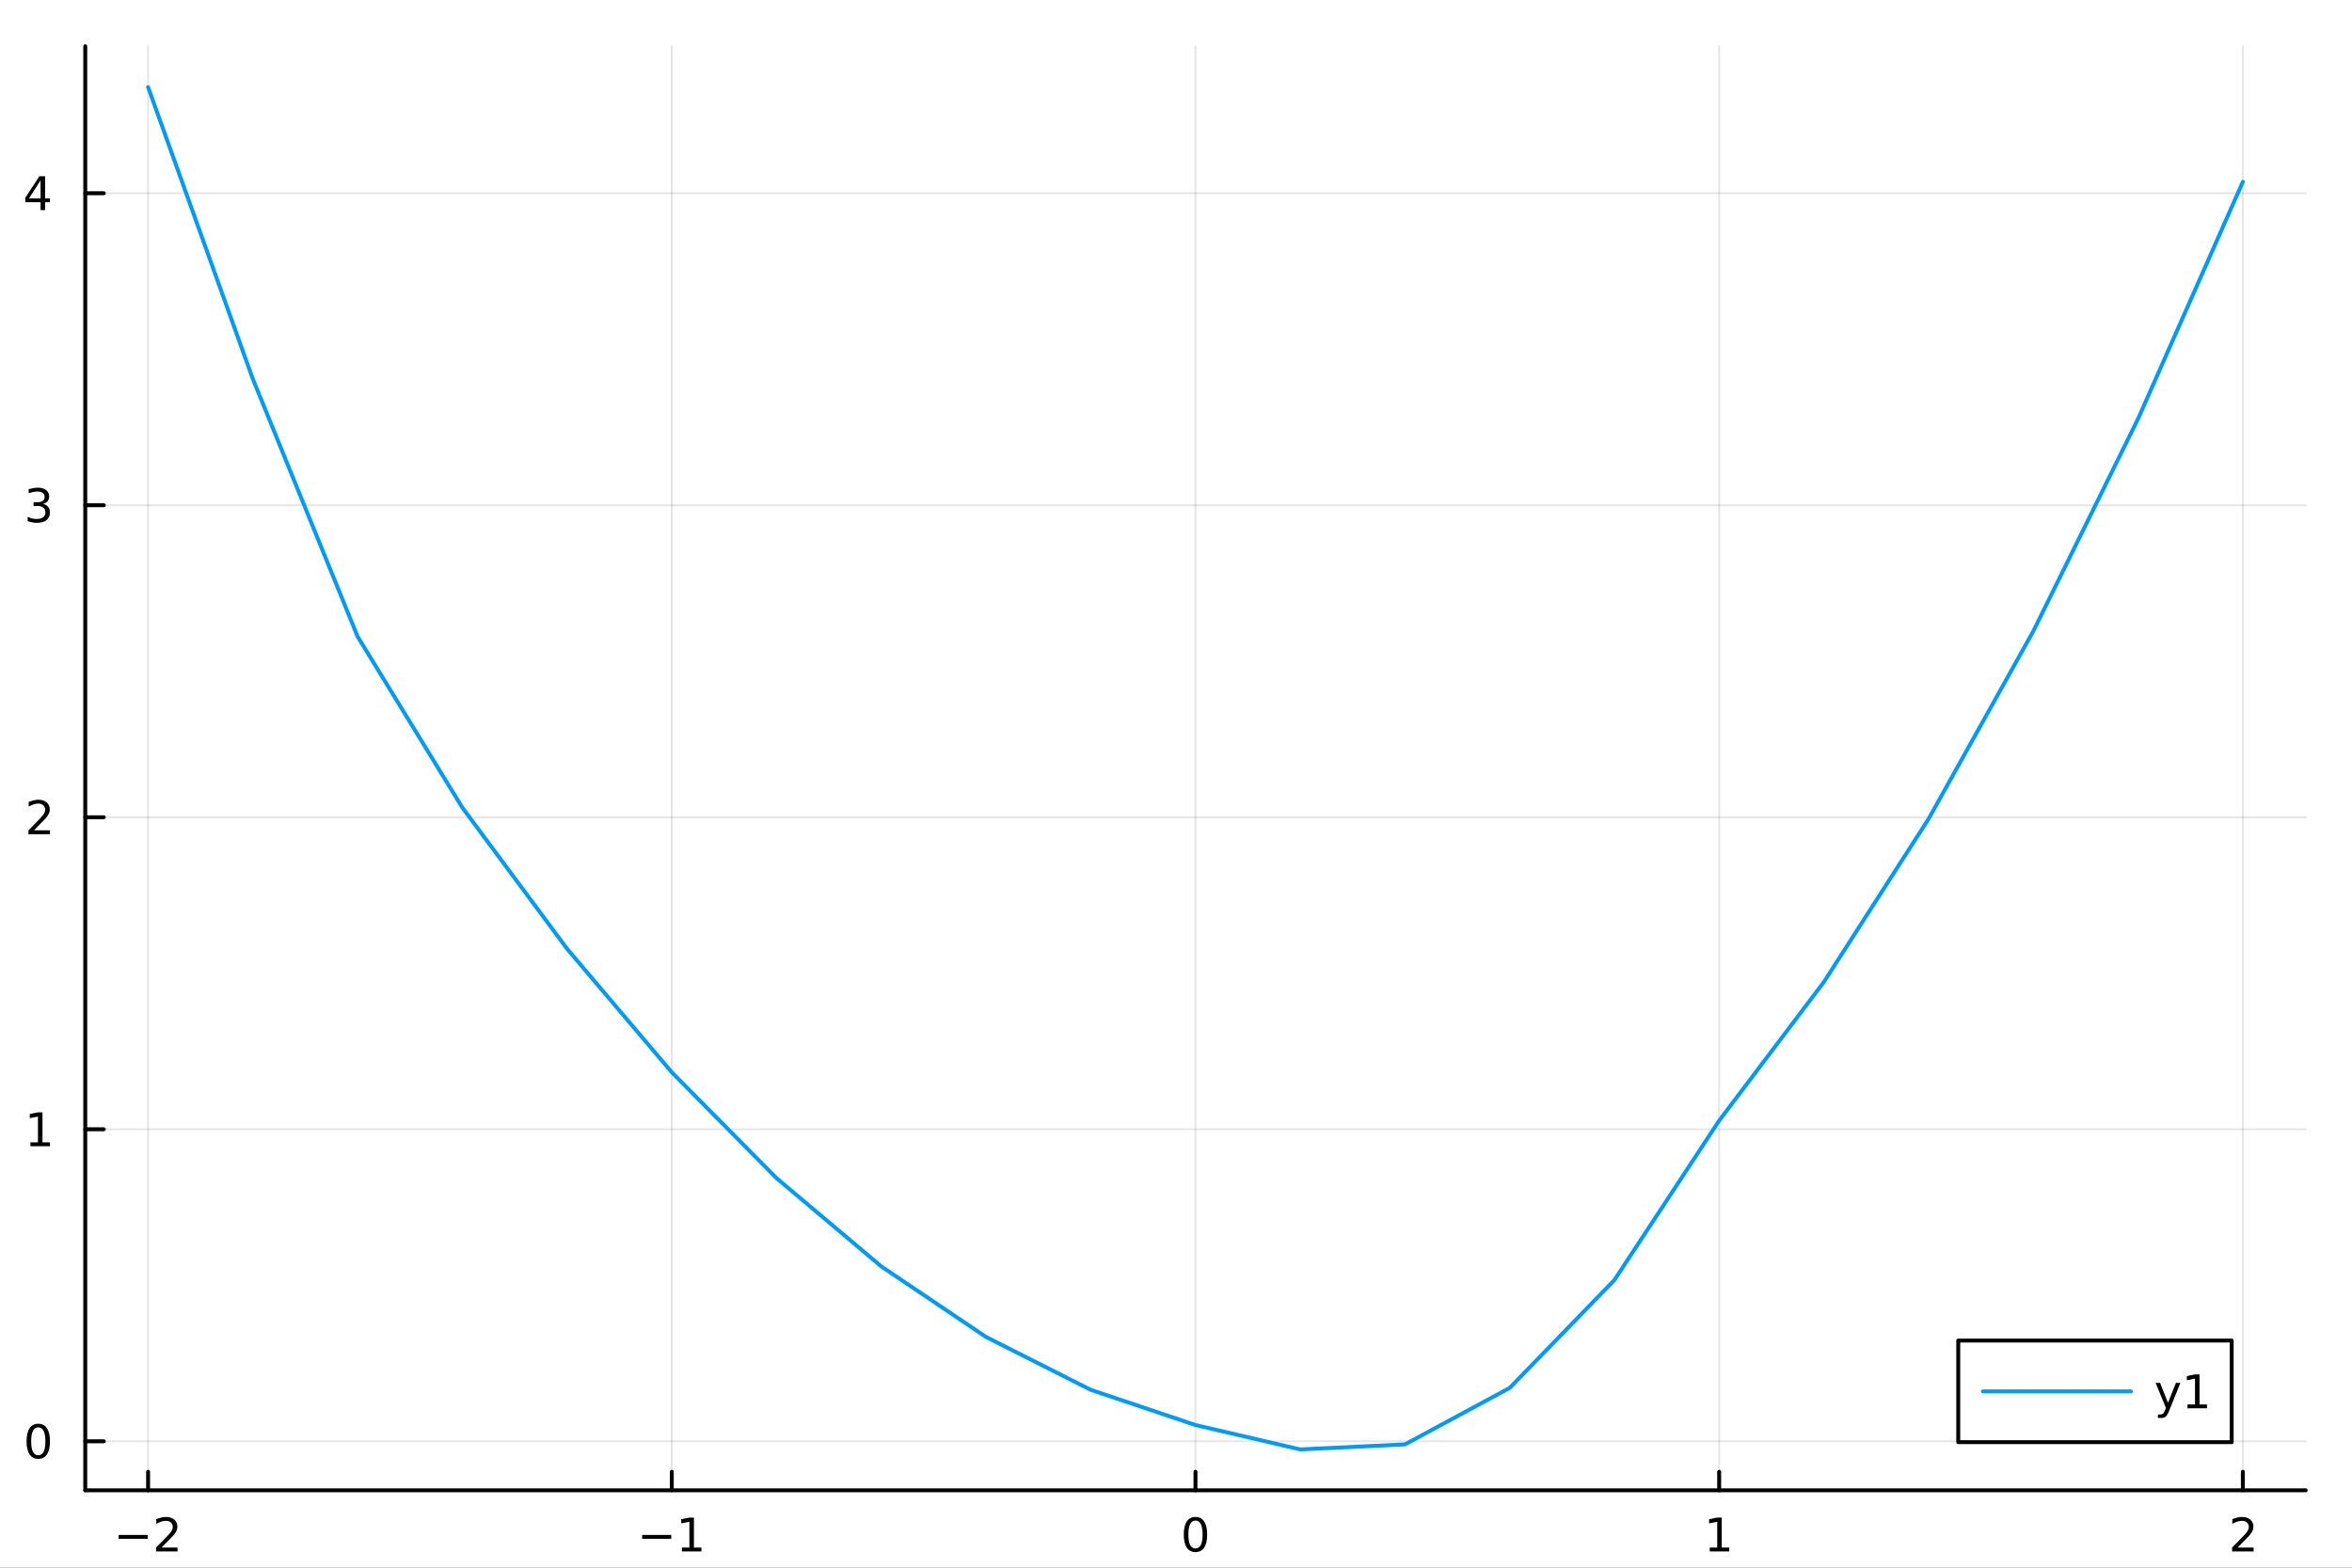 <?xml version="1.0" encoding="utf-8"?>
<svg xmlns="http://www.w3.org/2000/svg" xmlns:xlink="http://www.w3.org/1999/xlink" width="600" height="400" viewBox="0 0 2400 1600">
<rect x="0" y="0" width="2400" height="1600" fill="#333333" stroke="none"/>
<defs>
  <clipPath id="clip800">
    <rect x="0" y="0" width="2400" height="1600"/>
  </clipPath>
</defs>
<path clip-path="url(#clip800)" d="M0 1600 L2400 1600 L2400 0 L0 0  Z" fill="#ffffff" fill-rule="evenodd" fill-opacity="1"/>
<defs>
  <clipPath id="clip801">
    <rect x="480" y="0" width="1681" height="1600"/>
  </clipPath>
</defs>
<path clip-path="url(#clip800)" d="M86.992 1521.01 L2352.76 1521.01 L2352.76 47.244 L86.992 47.244  Z" fill="#ffffff" fill-rule="evenodd" fill-opacity="1"/>
<defs>
  <clipPath id="clip802">
    <rect x="86" y="47" width="2267" height="1475"/>
  </clipPath>
</defs>
<polyline clip-path="url(#clip802)" style="stroke:#000000; stroke-linecap:round; stroke-linejoin:round; stroke-width:2; stroke-opacity:0.1; fill:none" points="151.118,1521.01 151.118,47.244 "/>
<polyline clip-path="url(#clip802)" style="stroke:#000000; stroke-linecap:round; stroke-linejoin:round; stroke-width:2; stroke-opacity:0.1; fill:none" points="685.496,1521.01 685.496,47.244 "/>
<polyline clip-path="url(#clip802)" style="stroke:#000000; stroke-linecap:round; stroke-linejoin:round; stroke-width:2; stroke-opacity:0.1; fill:none" points="1219.87,1521.01 1219.87,47.244 "/>
<polyline clip-path="url(#clip802)" style="stroke:#000000; stroke-linecap:round; stroke-linejoin:round; stroke-width:2; stroke-opacity:0.1; fill:none" points="1754.25,1521.01 1754.25,47.244 "/>
<polyline clip-path="url(#clip802)" style="stroke:#000000; stroke-linecap:round; stroke-linejoin:round; stroke-width:2; stroke-opacity:0.1; fill:none" points="2288.63,1521.01 2288.63,47.244 "/>
<polyline clip-path="url(#clip800)" style="stroke:#000000; stroke-linecap:round; stroke-linejoin:round; stroke-width:4; stroke-opacity:1; fill:none" points="86.992,1521.01 2352.76,1521.01 "/>
<polyline clip-path="url(#clip800)" style="stroke:#000000; stroke-linecap:round; stroke-linejoin:round; stroke-width:4; stroke-opacity:1; fill:none" points="151.118,1521.01 151.118,1502.11 "/>
<polyline clip-path="url(#clip800)" style="stroke:#000000; stroke-linecap:round; stroke-linejoin:round; stroke-width:4; stroke-opacity:1; fill:none" points="685.496,1521.01 685.496,1502.11 "/>
<polyline clip-path="url(#clip800)" style="stroke:#000000; stroke-linecap:round; stroke-linejoin:round; stroke-width:4; stroke-opacity:1; fill:none" points="1219.87,1521.01 1219.87,1502.11 "/>
<polyline clip-path="url(#clip800)" style="stroke:#000000; stroke-linecap:round; stroke-linejoin:round; stroke-width:4; stroke-opacity:1; fill:none" points="1754.25,1521.01 1754.25,1502.11 "/>
<polyline clip-path="url(#clip800)" style="stroke:#000000; stroke-linecap:round; stroke-linejoin:round; stroke-width:4; stroke-opacity:1; fill:none" points="2288.63,1521.01 2288.63,1502.11 "/>
<path clip-path="url(#clip800)" d="M121.06 1566.58 L150.736 1566.58 L150.736 1570.51 L121.06 1570.51 L121.06 1566.58 Z" fill="#000000" fill-rule="nonzero" fill-opacity="1" /><path clip-path="url(#clip800)" d="M164.856 1579.47 L181.175 1579.47 L181.175 1583.41 L159.231 1583.41 L159.231 1579.47 Q161.893 1576.72 166.476 1572.09 Q171.083 1567.44 172.263 1566.09 Q174.509 1563.57 175.388 1561.83 Q176.291 1560.07 176.291 1558.38 Q176.291 1555.63 174.347 1553.89 Q172.425 1552.16 169.323 1552.16 Q167.124 1552.16 164.671 1552.92 Q162.24 1553.69 159.462 1555.24 L159.462 1550.51 Q162.286 1549.38 164.74 1548.8 Q167.194 1548.22 169.231 1548.22 Q174.601 1548.22 177.796 1550.91 Q180.99 1553.59 180.99 1558.08 Q180.99 1560.21 180.18 1562.13 Q179.393 1564.03 177.286 1566.63 Q176.708 1567.3 173.606 1570.51 Q170.504 1573.71 164.856 1579.47 Z" fill="#000000" fill-rule="nonzero" fill-opacity="1" /><path clip-path="url(#clip800)" d="M655.253 1566.58 L684.929 1566.58 L684.929 1570.51 L655.253 1570.51 L655.253 1566.58 Z" fill="#000000" fill-rule="nonzero" fill-opacity="1" /><path clip-path="url(#clip800)" d="M695.831 1579.47 L703.47 1579.47 L703.47 1553.11 L695.16 1554.77 L695.16 1550.51 L703.424 1548.85 L708.1 1548.85 L708.1 1579.47 L715.739 1579.47 L715.739 1583.41 L695.831 1583.41 L695.831 1579.47 Z" fill="#000000" fill-rule="nonzero" fill-opacity="1" /><path clip-path="url(#clip800)" d="M1219.87 1551.93 Q1216.26 1551.93 1214.43 1555.49 Q1212.63 1559.03 1212.63 1566.16 Q1212.63 1573.27 1214.43 1576.83 Q1216.26 1580.38 1219.87 1580.38 Q1223.51 1580.38 1225.31 1576.83 Q1227.14 1573.27 1227.14 1566.16 Q1227.14 1559.03 1225.31 1555.49 Q1223.51 1551.93 1219.87 1551.93 M1219.87 1548.22 Q1225.68 1548.22 1228.74 1552.83 Q1231.82 1557.41 1231.82 1566.16 Q1231.82 1574.89 1228.74 1579.5 Q1225.68 1584.08 1219.87 1584.08 Q1214.06 1584.08 1210.99 1579.5 Q1207.93 1574.89 1207.93 1566.16 Q1207.93 1557.41 1210.99 1552.83 Q1214.06 1548.22 1219.87 1548.22 Z" fill="#000000" fill-rule="nonzero" fill-opacity="1" /><path clip-path="url(#clip800)" d="M1744.63 1579.47 L1752.27 1579.47 L1752.27 1553.11 L1743.96 1554.77 L1743.96 1550.51 L1752.23 1548.85 L1756.9 1548.85 L1756.9 1579.47 L1764.54 1579.47 L1764.54 1583.41 L1744.63 1583.41 L1744.63 1579.47 Z" fill="#000000" fill-rule="nonzero" fill-opacity="1" /><path clip-path="url(#clip800)" d="M2283.28 1579.47 L2299.6 1579.47 L2299.6 1583.41 L2277.66 1583.41 L2277.66 1579.47 Q2280.32 1576.72 2284.9 1572.09 Q2289.51 1567.44 2290.69 1566.09 Q2292.94 1563.57 2293.82 1561.83 Q2294.72 1560.07 2294.72 1558.38 Q2294.72 1555.63 2292.77 1553.89 Q2290.85 1552.16 2287.75 1552.16 Q2285.55 1552.16 2283.1 1552.92 Q2280.67 1553.69 2277.89 1555.24 L2277.89 1550.51 Q2280.71 1549.38 2283.17 1548.8 Q2285.62 1548.22 2287.66 1548.22 Q2293.03 1548.22 2296.22 1550.91 Q2299.42 1553.59 2299.42 1558.08 Q2299.42 1560.21 2298.61 1562.13 Q2297.82 1564.03 2295.71 1566.63 Q2295.14 1567.3 2292.03 1570.51 Q2288.93 1573.71 2283.28 1579.47 Z" fill="#000000" fill-rule="nonzero" fill-opacity="1" /><polyline clip-path="url(#clip802)" style="stroke:#000000; stroke-linecap:round; stroke-linejoin:round; stroke-width:2; stroke-opacity:0.1; fill:none" points="86.992,1471 2352.76,1471 "/>
<polyline clip-path="url(#clip802)" style="stroke:#000000; stroke-linecap:round; stroke-linejoin:round; stroke-width:2; stroke-opacity:0.1; fill:none" points="86.992,1152.55 2352.76,1152.55 "/>
<polyline clip-path="url(#clip802)" style="stroke:#000000; stroke-linecap:round; stroke-linejoin:round; stroke-width:2; stroke-opacity:0.1; fill:none" points="86.992,834.105 2352.76,834.105 "/>
<polyline clip-path="url(#clip802)" style="stroke:#000000; stroke-linecap:round; stroke-linejoin:round; stroke-width:2; stroke-opacity:0.1; fill:none" points="86.992,515.66 2352.76,515.66 "/>
<polyline clip-path="url(#clip802)" style="stroke:#000000; stroke-linecap:round; stroke-linejoin:round; stroke-width:2; stroke-opacity:0.1; fill:none" points="86.992,197.214 2352.76,197.214 "/>
<polyline clip-path="url(#clip800)" style="stroke:#000000; stroke-linecap:round; stroke-linejoin:round; stroke-width:4; stroke-opacity:1; fill:none" points="86.992,1521.01 86.992,47.244 "/>
<polyline clip-path="url(#clip800)" style="stroke:#000000; stroke-linecap:round; stroke-linejoin:round; stroke-width:4; stroke-opacity:1; fill:none" points="86.992,1471 105.89,1471 "/>
<polyline clip-path="url(#clip800)" style="stroke:#000000; stroke-linecap:round; stroke-linejoin:round; stroke-width:4; stroke-opacity:1; fill:none" points="86.992,1152.55 105.89,1152.55 "/>
<polyline clip-path="url(#clip800)" style="stroke:#000000; stroke-linecap:round; stroke-linejoin:round; stroke-width:4; stroke-opacity:1; fill:none" points="86.992,834.105 105.89,834.105 "/>
<polyline clip-path="url(#clip800)" style="stroke:#000000; stroke-linecap:round; stroke-linejoin:round; stroke-width:4; stroke-opacity:1; fill:none" points="86.992,515.66 105.89,515.66 "/>
<polyline clip-path="url(#clip800)" style="stroke:#000000; stroke-linecap:round; stroke-linejoin:round; stroke-width:4; stroke-opacity:1; fill:none" points="86.992,197.214 105.89,197.214 "/>
<path clip-path="url(#clip800)" d="M39.048 1456.8 Q35.437 1456.8 33.608 1460.36 Q31.802 1463.9 31.802 1471.03 Q31.802 1478.14 33.608 1481.7 Q35.437 1485.24 39.048 1485.24 Q42.682 1485.24 44.487 1481.7 Q46.316 1478.14 46.316 1471.03 Q46.316 1463.9 44.487 1460.36 Q42.682 1456.8 39.048 1456.8 M39.048 1453.09 Q44.858 1453.09 47.913 1457.7 Q50.992 1462.28 50.992 1471.03 Q50.992 1479.76 47.913 1484.36 Q44.858 1488.95 39.048 1488.95 Q33.238 1488.95 30.159 1484.36 Q27.103 1479.76 27.103 1471.03 Q27.103 1462.28 30.159 1457.7 Q33.238 1453.09 39.048 1453.09 Z" fill="#000000" fill-rule="nonzero" fill-opacity="1" /><path clip-path="url(#clip800)" d="M31.085 1165.9 L38.724 1165.9 L38.724 1139.53 L30.413 1141.2 L30.413 1136.94 L38.677 1135.27 L43.353 1135.27 L43.353 1165.9 L50.992 1165.9 L50.992 1169.83 L31.085 1169.83 L31.085 1165.9 Z" fill="#000000" fill-rule="nonzero" fill-opacity="1" /><path clip-path="url(#clip800)" d="M34.673 847.45 L50.992 847.45 L50.992 851.385 L29.048 851.385 L29.048 847.45 Q31.71 844.696 36.293 840.066 Q40.9 835.413 42.08 834.071 Q44.325 831.547 45.205 829.811 Q46.108 828.052 46.108 826.362 Q46.108 823.608 44.163 821.872 Q42.242 820.136 39.14 820.136 Q36.941 820.136 34.488 820.899 Q32.057 821.663 29.279 823.214 L29.279 818.492 Q32.103 817.358 34.557 816.779 Q37.011 816.2 39.048 816.2 Q44.418 816.2 47.612 818.886 Q50.807 821.571 50.807 826.061 Q50.807 828.191 49.997 830.112 Q49.21 832.01 47.103 834.603 Q46.525 835.274 43.423 838.492 Q40.321 841.686 34.673 847.45 Z" fill="#000000" fill-rule="nonzero" fill-opacity="1" /><path clip-path="url(#clip800)" d="M43.862 514.306 Q47.219 515.023 49.094 517.292 Q50.992 519.56 50.992 522.893 Q50.992 528.009 47.474 530.81 Q43.955 533.611 37.474 533.611 Q35.298 533.611 32.983 533.171 Q30.691 532.755 28.238 531.898 L28.238 527.384 Q30.182 528.518 32.497 529.097 Q34.812 529.676 37.335 529.676 Q41.733 529.676 44.025 527.94 Q46.339 526.204 46.339 522.893 Q46.339 519.838 44.187 518.125 Q42.057 516.389 38.238 516.389 L34.21 516.389 L34.21 512.546 L38.423 512.546 Q41.872 512.546 43.7 511.181 Q45.529 509.792 45.529 507.199 Q45.529 504.537 43.631 503.125 Q41.756 501.69 38.238 501.69 Q36.316 501.69 34.117 502.107 Q31.918 502.523 29.279 503.403 L29.279 499.236 Q31.941 498.495 34.256 498.125 Q36.594 497.755 38.654 497.755 Q43.978 497.755 47.08 500.185 Q50.182 502.593 50.182 506.713 Q50.182 509.583 48.538 511.574 Q46.895 513.542 43.862 514.306 Z" fill="#000000" fill-rule="nonzero" fill-opacity="1" /><path clip-path="url(#clip800)" d="M41.409 184.008 L29.603 202.457 L41.409 202.457 L41.409 184.008 M40.182 179.934 L46.062 179.934 L46.062 202.457 L50.992 202.457 L50.992 206.346 L46.062 206.346 L46.062 214.494 L41.409 214.494 L41.409 206.346 L25.807 206.346 L25.807 201.832 L40.182 179.934 Z" fill="#000000" fill-rule="nonzero" fill-opacity="1" /><polyline clip-path="url(#clip802)" style="stroke:#009af9; stroke-linecap:round; stroke-linejoin:round; stroke-width:4; stroke-opacity:1; fill:none" points="151.118,88.954 257.993,386.744 364.869,649.621 471.744,824.191 578.62,968.312 685.496,1094.4 792.371,1202.46 899.247,1292.5 1006.12,1364.5 1113,1418.47 1219.87,1454.41 1326.75,1479.3 1433.63,1474.16 1540.5,1416.52 1647.38,1306.37 1754.25,1143.71 1861.13,1002.19 1968,835.646 2074.88,644.024 2181.75,427.326 2288.63,185.551 "/>
<path clip-path="url(#clip800)" d="M1998.22 1471.88 L2277.23 1471.88 L2277.23 1368.2 L1998.22 1368.2  Z" fill="#ffffff" fill-rule="evenodd" fill-opacity="1"/>
<polyline clip-path="url(#clip800)" style="stroke:#000000; stroke-linecap:round; stroke-linejoin:round; stroke-width:4; stroke-opacity:1; fill:none" points="1998.22,1471.88 2277.23,1471.88 2277.23,1368.2 1998.22,1368.2 1998.22,1471.88 "/>
<polyline clip-path="url(#clip800)" style="stroke:#009af9; stroke-linecap:round; stroke-linejoin:round; stroke-width:4; stroke-opacity:1; fill:none" points="2023.4,1420.04 2174.45,1420.04 "/>
<path clip-path="url(#clip800)" d="M2213.47 1439.73 Q2211.66 1444.36 2209.95 1445.77 Q2208.24 1447.18 2205.37 1447.18 L2201.96 1447.18 L2201.96 1443.62 L2204.46 1443.62 Q2206.22 1443.62 2207.19 1442.79 Q2208.17 1441.95 2209.35 1438.85 L2210.11 1436.91 L2199.63 1411.4 L2204.14 1411.4 L2212.24 1431.67 L2220.34 1411.4 L2224.86 1411.4 L2213.47 1439.73 Z" fill="#000000" fill-rule="nonzero" fill-opacity="1" /><path clip-path="url(#clip800)" d="M2232.15 1433.39 L2239.79 1433.39 L2239.79 1407.02 L2231.48 1408.69 L2231.48 1404.43 L2239.74 1402.76 L2244.42 1402.76 L2244.42 1433.39 L2252.06 1433.39 L2252.06 1437.32 L2232.15 1437.32 L2232.15 1433.39 Z" fill="#000000" fill-rule="nonzero" fill-opacity="1" /></svg>
